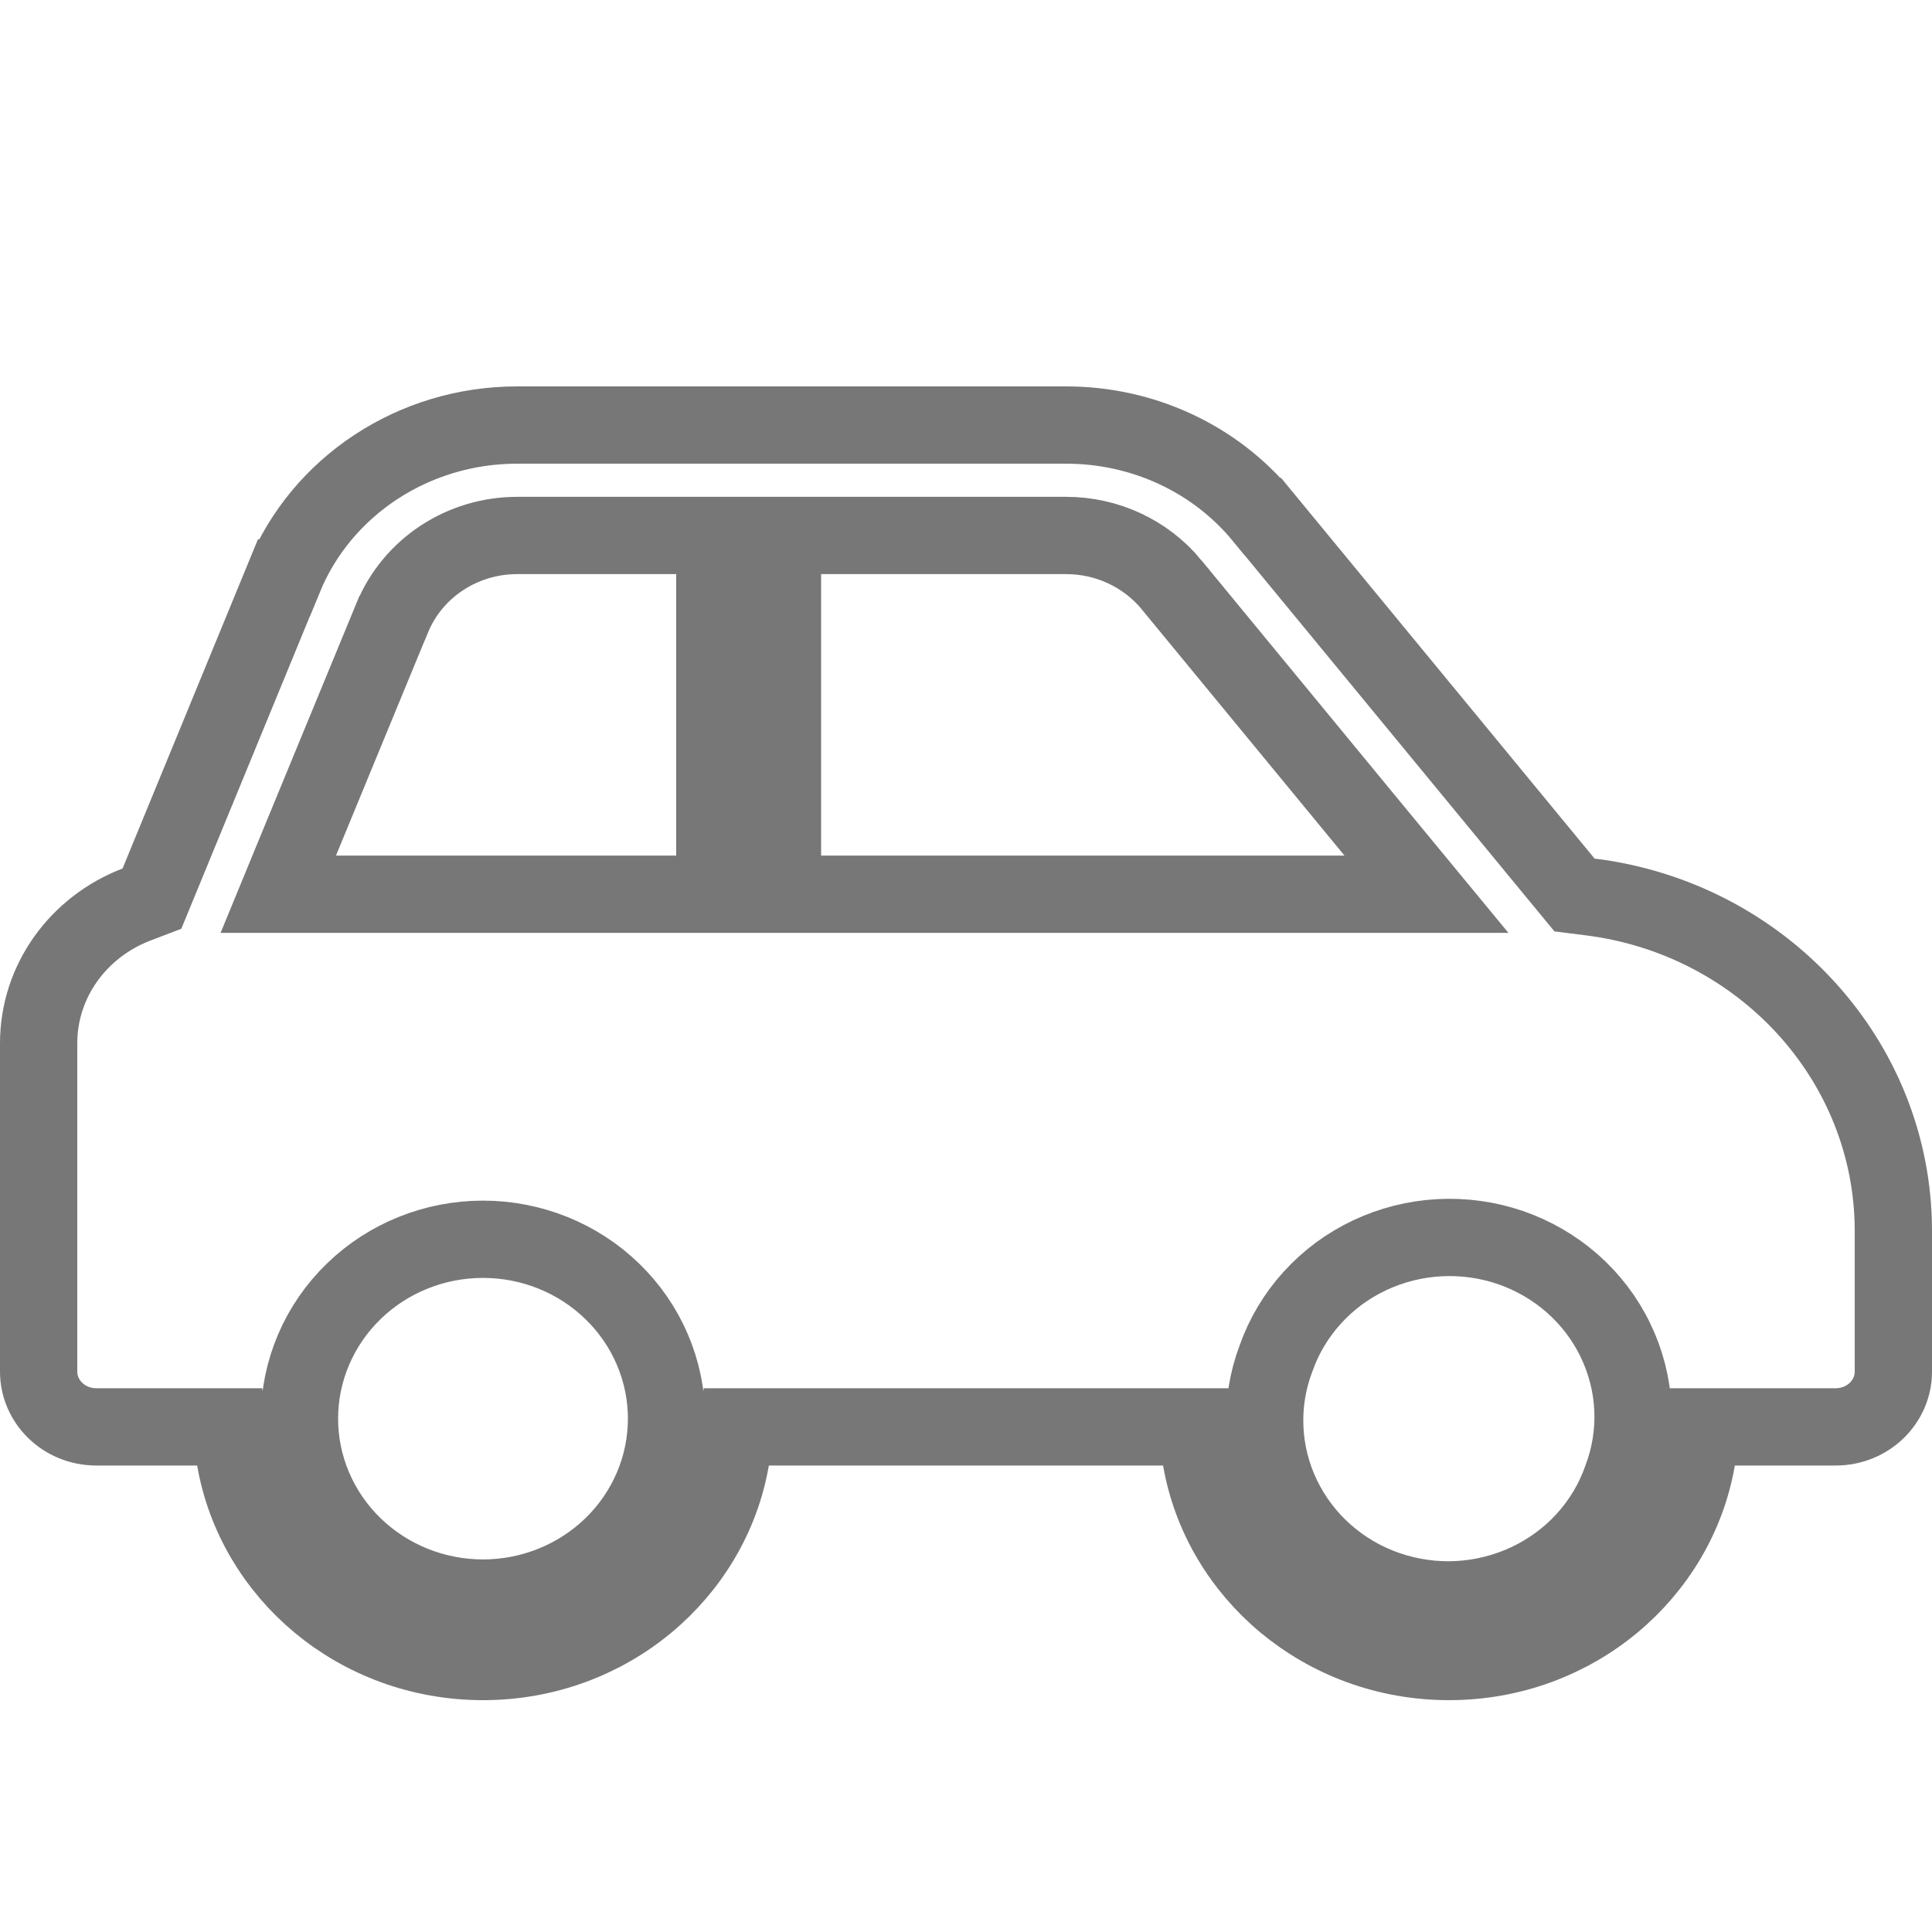 <svg width="25" height="25" viewBox="0 0 25 25" fill="none" xmlns="http://www.w3.org/2000/svg">
<path d="M9.25 7.429V6.929H8.75H6.691C5.983 6.929 5.339 7.349 5.073 8.001C5.072 8.002 5.072 8.002 5.072 8.002L3.885 10.881L3.601 11.571H4.348H8.75H9.25V11.071V7.429ZM10.125 11.071V11.571H10.625H17.398H18.458L17.784 10.754L15.159 7.566L15.159 7.565C14.824 7.16 14.322 6.929 13.797 6.929H10.625H10.125V7.429V11.071ZM20.247 11.427L20.374 11.581L20.572 11.606C22.797 11.88 24.5 13.722 24.5 15.929V17.75C24.5 18.132 24.179 18.464 23.75 18.464H22.449H22.028L21.956 18.879C21.702 20.356 20.373 21.5 18.75 21.5C17.127 21.5 15.798 20.356 15.543 18.879L15.472 18.464H15.051H9.949H9.528L9.456 18.879C9.202 20.356 7.873 21.5 6.25 21.5C4.627 21.5 3.298 20.356 3.044 18.879L2.972 18.464H2.551H1.25C0.821 18.464 0.5 18.132 0.5 17.75V13.5C0.5 12.693 1.015 11.993 1.765 11.705L1.966 11.628L2.048 11.429L3.673 7.478L3.674 7.478C4.16 6.291 5.352 5.5 6.691 5.5H13.797C14.792 5.5 15.727 5.937 16.34 6.684L16.341 6.684L20.247 11.427ZM16.979 16.794C16.772 17.022 16.613 17.289 16.511 17.579C16.402 17.867 16.353 18.173 16.367 18.48C16.38 18.789 16.457 19.093 16.592 19.372C16.727 19.651 16.917 19.901 17.15 20.106C17.384 20.312 17.657 20.47 17.952 20.571C18.247 20.672 18.56 20.716 18.872 20.699C19.184 20.681 19.49 20.604 19.773 20.471C20.055 20.338 20.308 20.151 20.517 19.921C20.724 19.692 20.884 19.425 20.985 19.135C21.094 18.848 21.143 18.541 21.13 18.234C21.116 17.925 21.039 17.622 20.904 17.343C20.77 17.063 20.579 16.814 20.346 16.608C20.112 16.403 19.84 16.245 19.544 16.143C19.249 16.042 18.936 15.999 18.624 16.016C18.312 16.033 18.006 16.11 17.724 16.243C17.441 16.376 17.188 16.563 16.979 16.794ZM7.924 16.711C7.478 16.277 6.875 16.036 6.25 16.036C5.625 16.036 5.022 16.277 4.576 16.711C4.129 17.145 3.875 17.737 3.875 18.357C3.875 18.978 4.129 19.57 4.576 20.004C5.022 20.437 5.625 20.679 6.25 20.679C6.875 20.679 7.478 20.437 7.924 20.004C8.371 19.57 8.625 18.978 8.625 18.357C8.625 17.737 8.371 17.145 7.924 16.711Z" stroke="#777777"/>
</svg>
